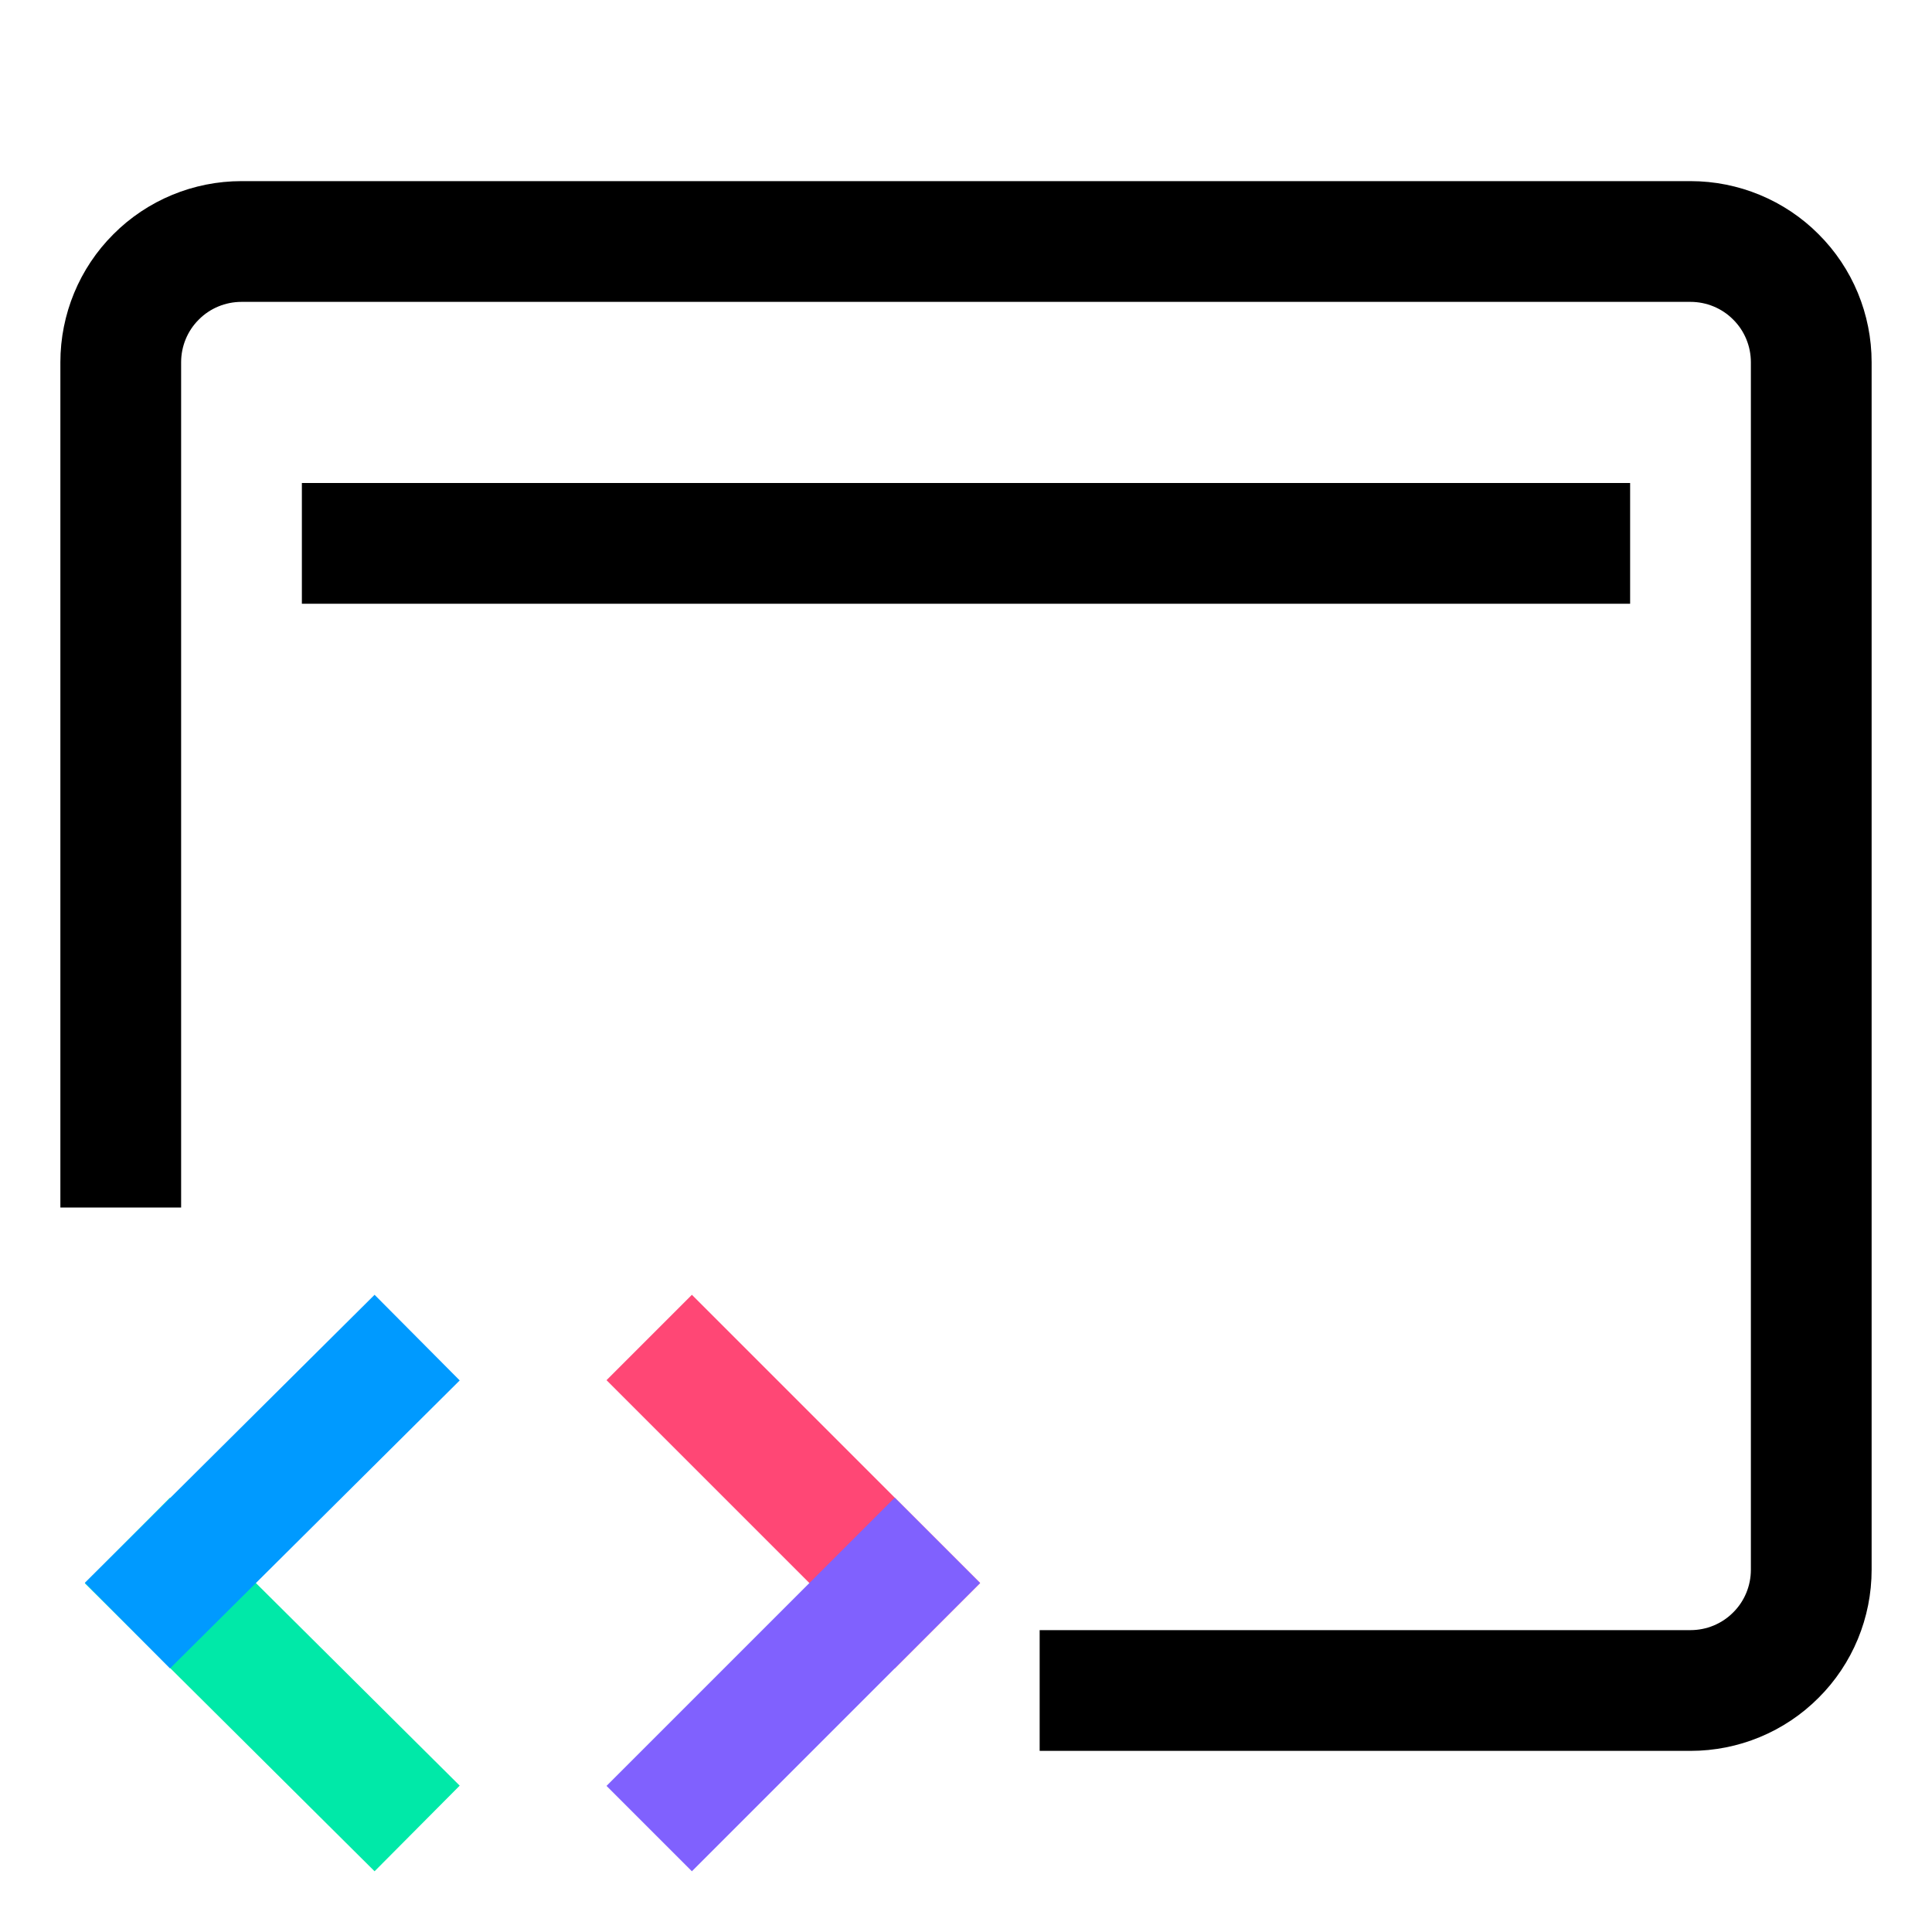<svg width="16" height="16" viewBox="0 0 16 16" fill="none" xmlns="http://www.w3.org/2000/svg">
<path d="M1 10V3C1 2.735 1.105 2.48 1.293 2.293C1.48 2.105 1.735 2 2 2H14C14.265 2 14.52 2.105 14.707 2.293C14.895 2.48 15 2.735 15 3V13C15 13.265 14.895 13.52 14.707 13.707C14.52 13.895 14.265 14 14 14H8.61" stroke="#000000" stroke-miterlimit="10"/>
<path d="M2.5 4.5H13.5" stroke="#000000" stroke-miterlimit="10"/>
<path d="M3.1 14.79L1.41 13.11" stroke="#00E9A8" stroke-miterlimit="10" stroke-linecap="square"/>
<path d="M5.73 11.43L7.41 13.11" stroke="#FF4775" stroke-miterlimit="10" stroke-linecap="square"/>
<path d="M7.41 13.11L5.73 14.79" stroke="#8061FE" stroke-miterlimit="10" stroke-linecap="square"/>
<path d="M1.41 13.11L3.1 11.43" stroke="#009AFF" stroke-miterlimit="10" stroke-linecap="square"/>
</svg>
